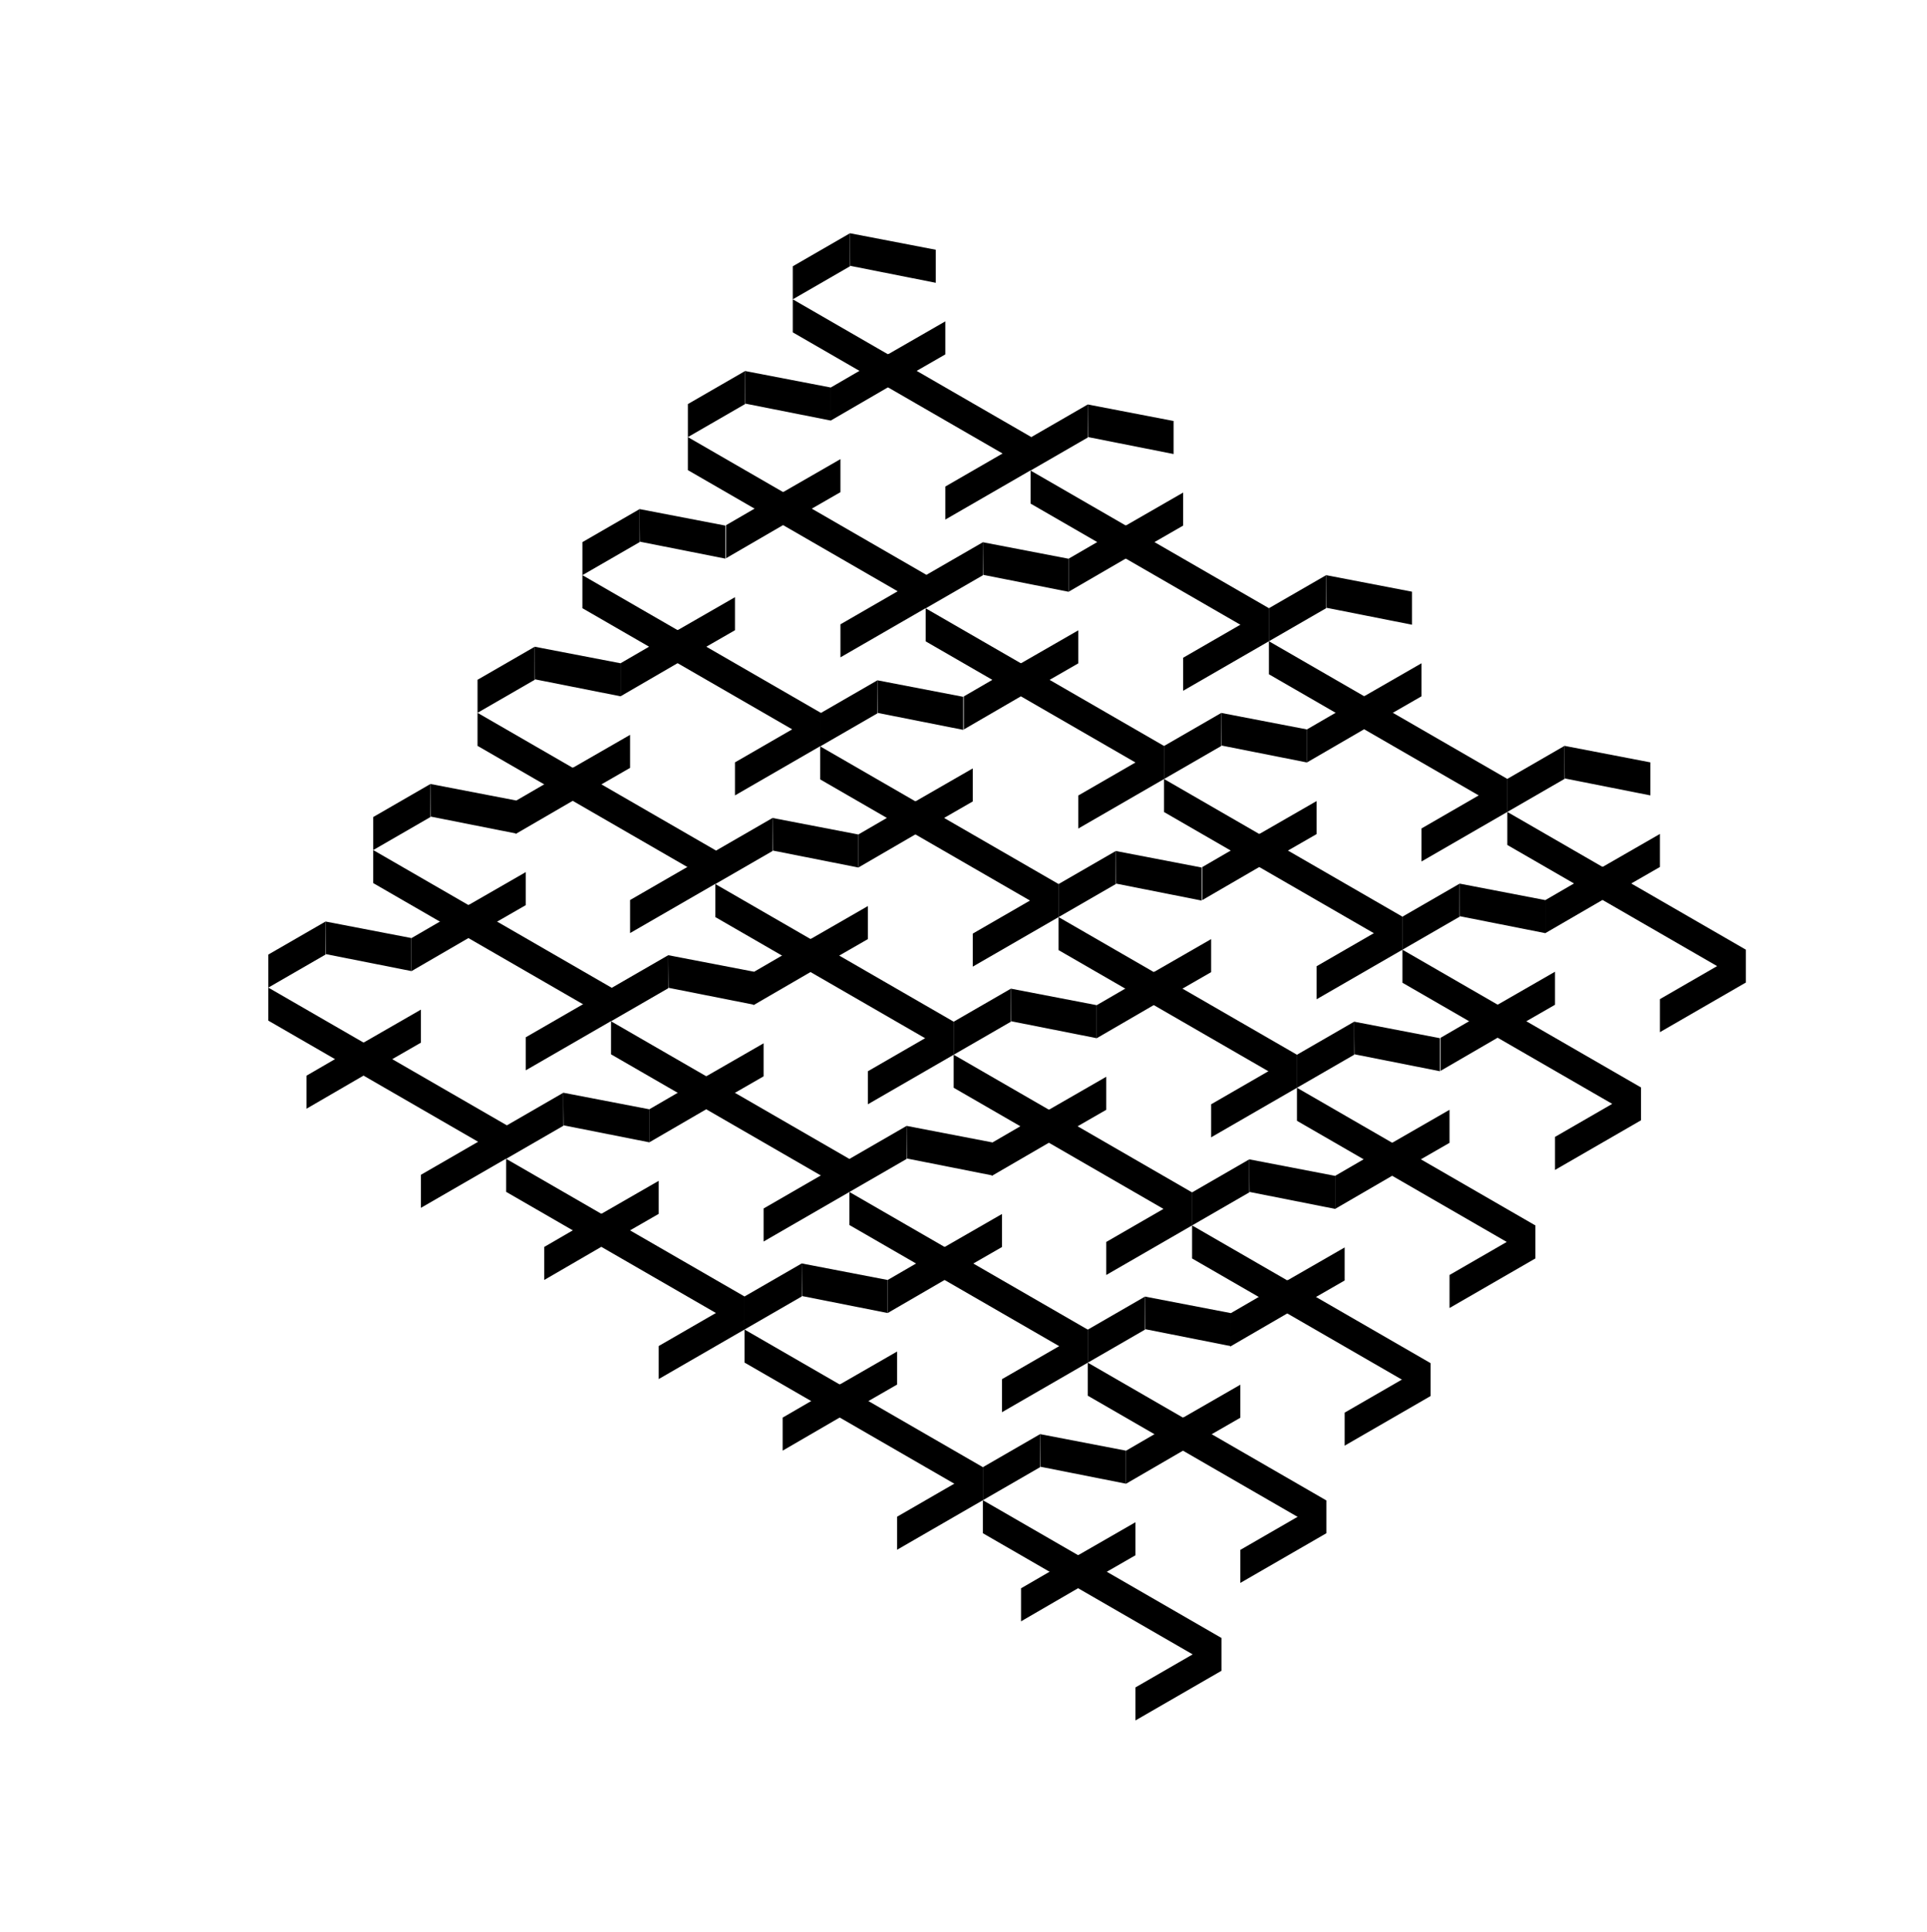 <svg xmlns="http://www.w3.org/2000/svg" height="663.064" width="661.487" viewBox="0 0 620.144 621.623"><path d="M181.294 351.598l27.617 5.315v10.63l-27.529-5.456zm-18.412 21.259v10.63l76.715 44.292v-10.63zm52.168-65.513l27.618 5.315v10.63l-27.53-5.455zm-18.411 21.26v10.63l76.715 44.29v-10.629zm51.976-65.419l27.617 5.315v10.63l-27.529-5.455zm-18.412 21.26v10.63l76.715 44.291v-10.63zm52.167-65.551l27.616 5.315v10.63l-27.528-5.456zm-18.412 21.259v10.63l76.714 44.292v-10.63zm52.356-65.683l27.617 5.315v10.63l-27.528-5.455zm-18.412 21.26v10.63l76.715 44.29v-10.629zm52.165-65.59l27.617 5.316v10.63l-27.529-5.455zm-18.412 21.26v10.63l76.715 44.292v-10.63zm-73.646 255.119l27.617 5.315v10.63l-27.529-5.455zm-18.412 21.26v10.63l76.715 44.29V472.07zm52.168-65.514l27.618 5.315v10.63l-27.53-5.455zm-18.411 21.26v10.63l76.715 44.291v-10.63zm51.976-65.419l27.617 5.315v10.63l-27.53-5.455zm-18.412 21.26v10.63l76.715 44.291v-10.63zm52.166-65.551l27.617 5.315v10.63l-27.529-5.455zm-18.412 21.26v10.63l76.715 44.291v-10.63zm52.357-65.684l27.617 5.315v10.63l-27.529-5.455zm-18.412 21.259v10.63l76.715 44.292v-10.63zm52.164-65.588l27.618 5.315v10.63l-27.53-5.455zm-18.411 21.26v10.63l76.715 44.291v-10.63zM334.724 461.44l27.617 5.315v10.63l-27.529-5.455zm-18.412 21.26v10.63l76.715 44.291v-10.63zm52.168-65.514l27.618 5.315v10.63l-27.53-5.455zm-18.411 21.26v10.63l76.714 44.291v-10.63zm51.975-65.419l27.618 5.315v10.63l-27.53-5.455zm-18.411 21.26v10.63l76.715 44.292v-10.63zm52.166-65.551l27.617 5.315v10.63l-27.529-5.455zm-18.412 21.26v10.63l76.715 44.291v-10.63zm52.357-65.684l27.617 5.315v10.63l-27.529-5.455zm-18.412 21.26v10.63l76.715 44.291v-10.63zm52.164-65.589l27.618 5.315v10.63l-27.53-5.455zm-18.411 21.26v10.63l76.715 44.291v-10.63zm-380.317 35.263l27.617 5.315v10.63l-27.529-5.455zm-18.412 21.26v10.63l76.715 44.291v-10.63zm52.168-65.514l27.617 5.315v10.63l-27.528-5.455zm-18.412 21.26v10.63l76.715 44.292v-10.63zm51.976-65.418l27.618 5.315v10.63l-27.53-5.456zm-18.411 21.259v10.63l76.715 44.292v-10.63zm52.166-65.551l27.617 5.315v10.63l-27.529-5.455zm-18.412 21.26v10.63l76.715 44.291v-10.63zm52.357-65.684l27.617 5.315v10.63l-27.529-5.455zm-18.412 21.26v10.63l76.715 44.292v-10.63zM273.54 75.05l27.618 5.314v10.63l-27.53-5.455zm-18.411 21.26v10.63l76.715 44.29V140.6z" class="st0"/><path d="M193.566 401.166v-10.63l18.414-10.592v10.63zm-30.684-28.309v-10.63l18.412-10.63v10.63z" class="st3"/><path d="M175.157 411.834v-10.63l18.6-10.8v10.63zm36.823 31.89v-10.63l27.617-15.945v10.63zm15.343-86.811v-10.63l18.413-10.593v10.63zm-30.684-28.309v-10.63l18.411-10.63v10.63z" class="st3"/><path class="st3" d="M208.913 367.58v-10.63l18.6-10.8v10.63zm36.823 31.89v-10.63l27.618-15.945v10.63zm15.151-86.716v-10.63L279.3 291.53v10.63zm-30.684-28.309v-10.63l18.412-10.63v10.63z"/><path d="M242.477 323.421v-10.63l18.6-10.8v10.63zM279.3 355.31v-10.629l27.618-15.945v10.63zm15.342-86.848v-10.63l18.413-10.592v10.63zm-30.684-28.309v-10.63l18.411-10.63v10.63z" class="st3"/><path class="st3" d="M276.232 279.13V268.5l18.6-10.8v10.63zm36.823 31.89v-10.63l27.617-15.945v10.63zm15.532-86.982v-10.63L347 202.817v10.63zm-30.685-28.308V185.1l18.412-10.63v10.63z"/><path d="M310.177 234.706v-10.63l18.6-10.8v10.63zM347 266.596v-10.63l27.617-15.945v10.63zm15.34-86.886v-10.63l18.413-10.593v10.63zm-30.685-28.31v-10.63l18.412-10.63v10.63z" class="st3"/><path class="st3" d="M343.93 190.377v-10.63l18.6-10.8v10.63zm36.823 31.89v-10.63l27.617-15.945v10.63zm-110.472 233.82v-10.63l18.414-10.592v10.63zm-30.684-28.308v-10.63l18.412-10.63v10.63z"/><path class="st3" d="M251.872 466.755v-10.63l18.6-10.8v10.63zm36.823 31.89v-10.63l27.617-15.945v10.63zm15.343-86.811v-10.63l18.413-10.592v10.63zm-30.684-28.309v-10.63l18.411-10.63v10.63z"/><path d="M285.628 422.501v-10.63l18.6-10.8v10.63zm36.823 31.89v-10.63l27.617-15.945v10.63zm15.151-86.716v-10.63l18.413-10.592v10.63zm-30.684-28.309v-10.63l18.411-10.63v10.63z" class="st3"/><path class="st3" d="M319.192 378.342v-10.63l18.6-10.8v10.63zm36.823 31.89v-10.63l27.618-15.945v10.63zm15.341-86.848v-10.63l18.414-10.593v10.63zm-30.684-28.309v-10.63l18.412-10.63v10.63z"/><path d="M352.947 334.051v-10.63l18.6-10.8v10.63zm36.823 31.889v-10.63l27.617-15.944v10.63zm15.531-86.98v-10.63l18.414-10.592v10.63zm-30.684-28.31v-10.629l18.412-10.63v10.63z" class="st3"/><path class="st3" d="M386.892 289.627v-10.63l18.6-10.8v10.63zm36.823 31.89v-10.63l27.617-15.945v10.63zm15.339-86.887V224l18.413-10.591v10.63zm-30.684-28.308v-10.63l18.411-10.63v10.63z"/><path d="M420.644 245.298v-10.63l18.6-10.8v10.63zm36.823 31.89v-10.63l27.618-15.945v10.63zM346.996 511.009v-10.63l18.414-10.592v10.63zM316.312 482.7v-10.63l18.412-10.63v10.63z" class="st3"/><path d="M328.587 521.676v-10.63l18.6-10.8v10.63zm36.823 31.89v-10.63l27.617-15.945v10.63zm15.343-86.811v-10.63l18.413-10.592v10.63zm-30.684-28.309v-10.63l18.411-10.63v10.63z" class="st3"/><path class="st3" d="M362.343 477.423v-10.63l18.6-10.8v10.63zm36.823 31.889v-10.63l27.617-15.944v10.63zm15.151-86.716v-10.63l18.413-10.592v10.63zm-30.684-28.309v-10.63l18.411-10.63v10.63z"/><path d="M395.907 433.264v-10.63l18.6-10.8v10.63zm36.823 31.889v-10.63l27.618-15.944v10.63zm15.341-86.848v-10.63l18.414-10.592v10.63zm-30.684-28.309v-10.63l18.412-10.63v10.63z" class="st3"/><path class="st3" d="M429.662 388.972v-10.63l18.6-10.8v10.63zm36.823 31.89v-10.63l27.617-15.945v10.63zm15.531-86.981v-10.63l18.414-10.592v10.63zm-30.684-28.309v-10.63l18.412-10.63v10.63z"/><path d="M463.607 344.549v-10.63l18.6-10.8v10.63zm36.823 31.889v-10.63l27.617-15.944v10.63zm15.339-86.886v-10.63l18.413-10.592v10.63zm-30.684-28.309v-10.63l18.411-10.63v10.63z" class="st3"/><path class="st3" d="M497.36 300.22v-10.63l18.6-10.8v10.63zm36.822 31.89v-10.63l27.618-15.945v10.63zM117.04 346.075v-10.63l18.414-10.592v10.63zm-30.684-28.309v-10.63l18.412-10.63v10.63z"/><path class="st3" d="M98.63 356.742v-10.63l18.6-10.8v10.63zm36.824 31.89v-10.63l27.617-15.945v10.63zm15.343-86.811v-10.63L169.21 280.6v10.63zm-30.685-28.309v-10.63l18.412-10.63v10.63z"/><path d="M132.387 312.489v-10.63l18.6-10.8v10.63zm36.823 31.889v-10.63l27.617-15.944v10.63zm15.15-86.716v-10.63l18.414-10.592v10.63zm-30.683-28.309v-10.63l18.411-10.63v10.63z" class="st3"/><path class="st3" d="M165.951 268.33V257.7l18.6-10.8v10.63zm36.823 31.89v-10.63l27.618-15.945v10.63zm15.341-86.85v-10.629l18.414-10.592v10.63zm-30.684-28.308v-10.63l18.412-10.63v10.63z"/><path d="M199.706 224.038v-10.63l18.6-10.8v10.63zm36.823 31.89v-10.63l27.617-15.945v10.63zm15.531-86.981v-10.63l18.414-10.592v10.63zm-30.684-28.309v-10.63l18.412-10.63v10.63z" class="st3"/><path class="st3" d="M233.65 179.615v-10.63l18.6-10.8v10.63zm36.824 31.889v-10.63l27.617-15.944v10.63zm15.339-86.886v-10.63l18.413-10.592v10.63zM255.129 96.31V85.68l18.411-10.63v10.63z"/><path d="M267.403 135.286v-10.63l18.6-10.8v10.63zm36.823 31.889v-10.63l27.618-15.944v10.63z" class="st3"/></svg>